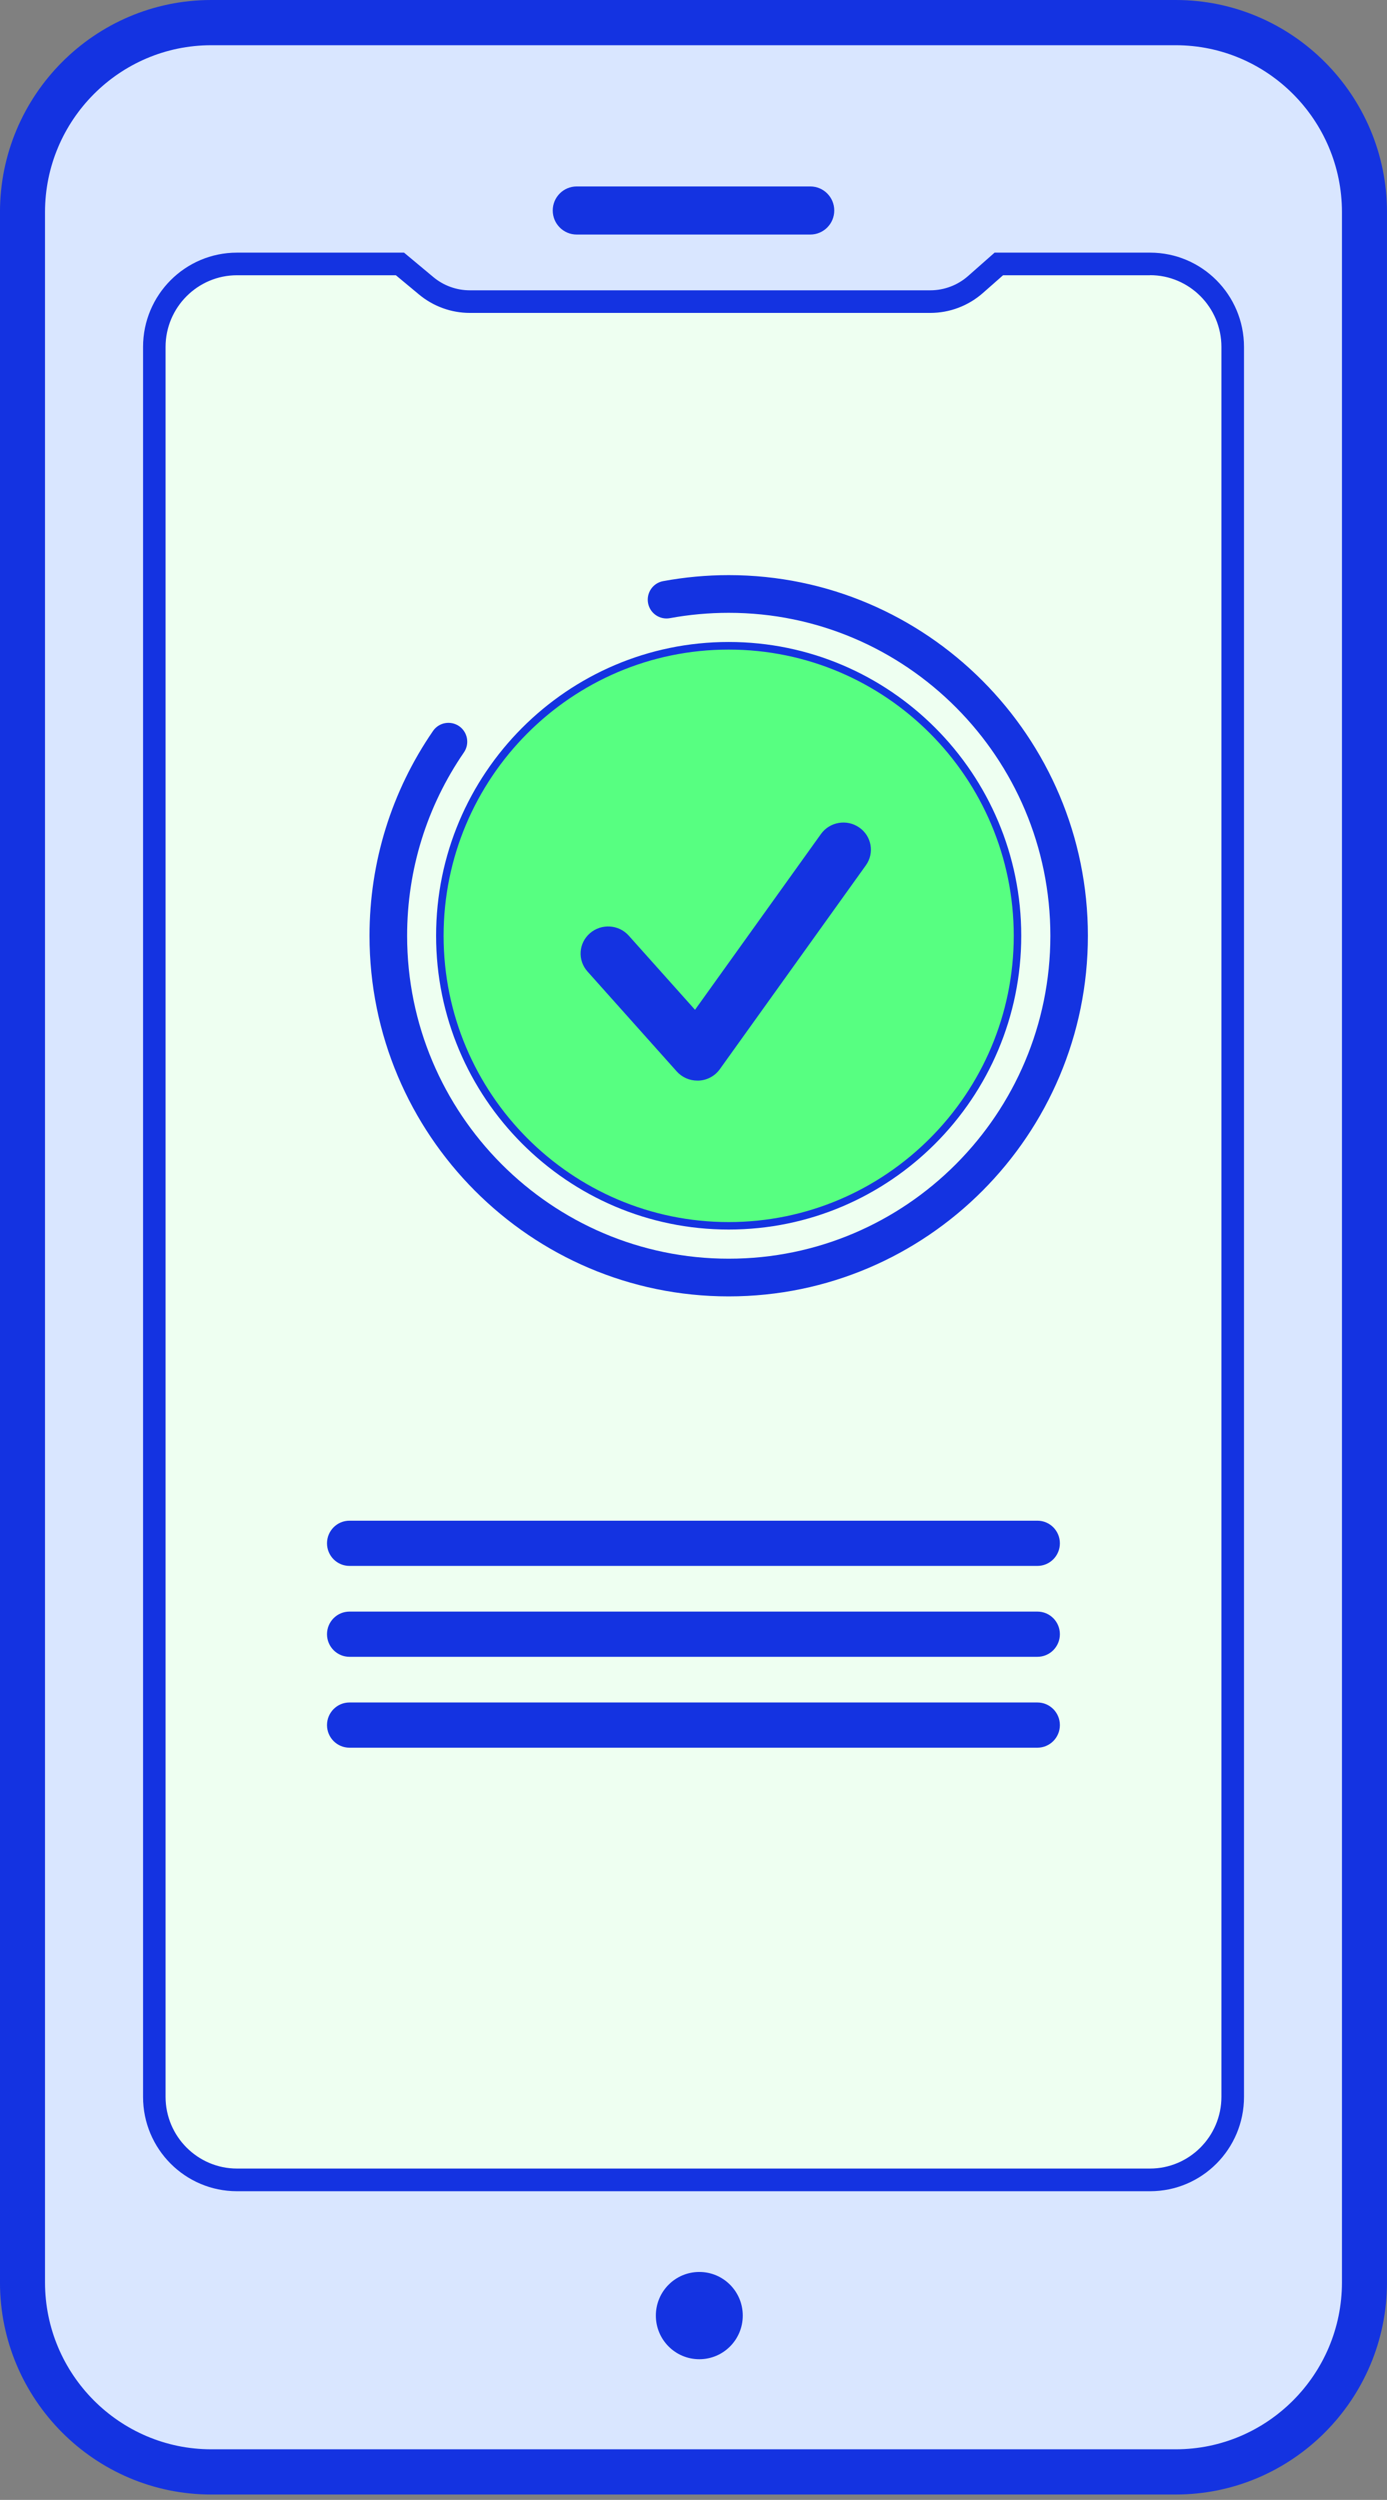 <svg width="86" height="155" viewBox="0 0 86 155" fill="none" xmlns="http://www.w3.org/2000/svg">
<rect x="0" y="0" width="86" height="155" fill="#808080" stroke="none"/>
<g clip-path="url(#clip0_576_4783)">
<path d="M72.898 1.402H13.1C6.636 1.402 1.396 6.664 1.396 13.155V141.512C1.396 148.003 6.636 153.265 13.1 153.265H72.898C79.363 153.265 84.603 148.003 84.603 141.512V13.155C84.603 6.664 79.363 1.402 72.898 1.402Z" fill="#D9E6FF"/>
<path d="M72.898 154.667H13.1C5.877 154.667 -0.001 148.765 -0.001 141.512V13.155C-0.001 5.902 5.877 0 13.1 0H72.898C80.121 0 85.999 5.902 85.999 13.155V141.512C85.999 148.765 80.121 154.667 72.898 154.667ZM13.1 2.804C7.417 2.804 2.791 7.449 2.791 13.155V141.512C2.791 147.218 7.417 151.863 13.1 151.863H72.898C78.581 151.863 83.207 147.218 83.207 141.512V13.155C83.207 7.449 78.581 2.804 72.898 2.804H13.1Z" fill="#1433E1"/>
<path d="M50.244 14.542H35.756C34.937 14.542 34.272 13.874 34.272 13.051C34.272 12.229 34.937 11.56 35.756 11.56H50.244C51.063 11.56 51.728 12.229 51.728 13.051C51.728 13.874 51.063 14.542 50.244 14.542Z" fill="#1433E1"/>
<path d="M14.697 135.161C11.867 135.161 9.568 132.853 9.568 130.012V21.514C9.568 18.673 11.867 16.364 14.697 16.364H24.796L26.42 17.72C27.179 18.351 28.142 18.701 29.129 18.701H57.676C58.709 18.701 59.7 18.323 60.478 17.64L61.925 16.364H71.303C74.132 16.364 76.431 18.673 76.431 21.514V130.012C76.431 132.853 74.132 135.161 71.303 135.161H14.697Z" fill="#EEFFF1"/>
<path d="M71.303 17.061C73.746 17.061 75.733 19.056 75.733 21.509V130.007C75.733 132.46 73.746 134.456 71.303 134.456H14.697C12.254 134.456 10.266 132.46 10.266 130.007V21.514C10.266 19.061 12.254 17.066 14.697 17.066H24.545L25.978 18.257C26.862 18.995 27.984 19.402 29.133 19.402H57.681C58.881 19.402 60.04 18.963 60.943 18.168L62.195 17.066H71.307M71.307 15.664H61.669L60.022 17.117C59.375 17.687 58.541 18 57.681 18H29.133C28.305 18 27.505 17.71 26.872 17.182L25.052 15.664H14.697C11.476 15.664 8.87 18.285 8.87 21.514V130.012C8.87 133.245 11.481 135.862 14.697 135.862H71.307C74.528 135.862 77.134 133.241 77.134 130.012V21.514C77.134 18.28 74.523 15.664 71.307 15.664Z" fill="#1433E1"/>
<path d="M46.055 143.573C46.055 142.077 44.85 140.867 43.361 140.867C41.871 140.867 40.666 142.077 40.666 143.573C40.666 145.068 41.871 146.278 43.361 146.278C44.85 146.278 46.055 145.068 46.055 143.573Z" fill="#1433E1"/>
<path d="M45.18 80.38C32.903 80.38 22.911 70.352 22.911 58.02C22.911 53.454 24.275 49.062 26.848 45.323C27.211 44.79 27.937 44.66 28.468 45.024C28.998 45.393 29.129 46.118 28.766 46.65C26.462 50.001 25.243 53.931 25.243 58.02C25.243 69.057 34.188 78.043 45.185 78.043C56.182 78.043 65.127 69.062 65.127 58.02C65.127 46.977 56.182 37.996 45.185 37.996C43.956 37.996 42.732 38.108 41.536 38.328C40.903 38.444 40.298 38.024 40.182 37.393C40.066 36.758 40.484 36.15 41.113 36.033C42.444 35.786 43.812 35.659 45.185 35.659C57.462 35.659 67.454 45.688 67.454 58.02C67.454 70.352 57.467 80.38 45.185 80.38H45.18Z" fill="#1433E1"/>
<path d="M61.662 65.07C65.538 55.934 61.303 45.372 52.203 41.481C43.104 37.589 32.586 41.841 28.71 50.978C24.834 60.115 29.069 70.676 38.169 74.568C47.268 78.46 57.786 74.207 61.662 65.07Z" fill="#57FF81"/>
<path d="M45.181 76.235C35.18 76.235 27.04 68.066 27.04 58.019C27.04 47.972 35.175 39.804 45.181 39.804C55.187 39.804 63.322 47.972 63.322 58.019C63.322 68.066 55.187 76.235 45.181 76.235ZM45.181 40.276C35.436 40.276 27.505 48.239 27.505 58.024C27.505 67.809 35.436 75.772 45.181 75.772C54.926 75.772 62.857 67.809 62.857 58.024C62.857 48.239 54.926 40.276 45.181 40.276Z" fill="#1433E1"/>
<path d="M43.238 67C42.749 67 42.283 66.794 41.957 66.428L36.425 60.234C35.803 59.536 35.871 58.475 36.58 57.862C37.289 57.249 38.366 57.316 38.988 58.015L43.094 62.61L50.901 51.713C51.443 50.954 52.509 50.771 53.279 51.309C54.048 51.843 54.23 52.893 53.688 53.651L44.634 66.29C44.334 66.712 43.853 66.974 43.329 67C43.299 67 43.269 67 43.238 67Z" fill="#1433E1"/>
<path d="M64.326 97.091H21.672C20.9 97.091 20.276 96.465 20.276 95.689C20.276 94.913 20.9 94.287 21.672 94.287H64.321C65.094 94.287 65.717 94.913 65.717 95.689C65.717 96.465 65.094 97.091 64.321 97.091H64.326Z" fill="#1433E1"/>
<path d="M64.326 102.727H21.672C20.9 102.727 20.276 102.1 20.276 101.325C20.276 100.549 20.9 99.923 21.672 99.923H64.321C65.094 99.923 65.717 100.549 65.717 101.325C65.717 102.1 65.094 102.727 64.321 102.727H64.326Z" fill="#1433E1"/>
<path d="M64.326 108.362H21.672C20.9 108.362 20.276 107.736 20.276 106.96C20.276 106.185 20.9 105.558 21.672 105.558H64.321C65.094 105.558 65.717 106.185 65.717 106.96C65.717 107.736 65.094 108.362 64.321 108.362H64.326Z" fill="#1433E1"/>
</g>
<defs>
<clipPath id="clip0_576_4783">
<rect width="86" height="154.667" fill="white"/>
</clipPath>
</defs>
</svg>
